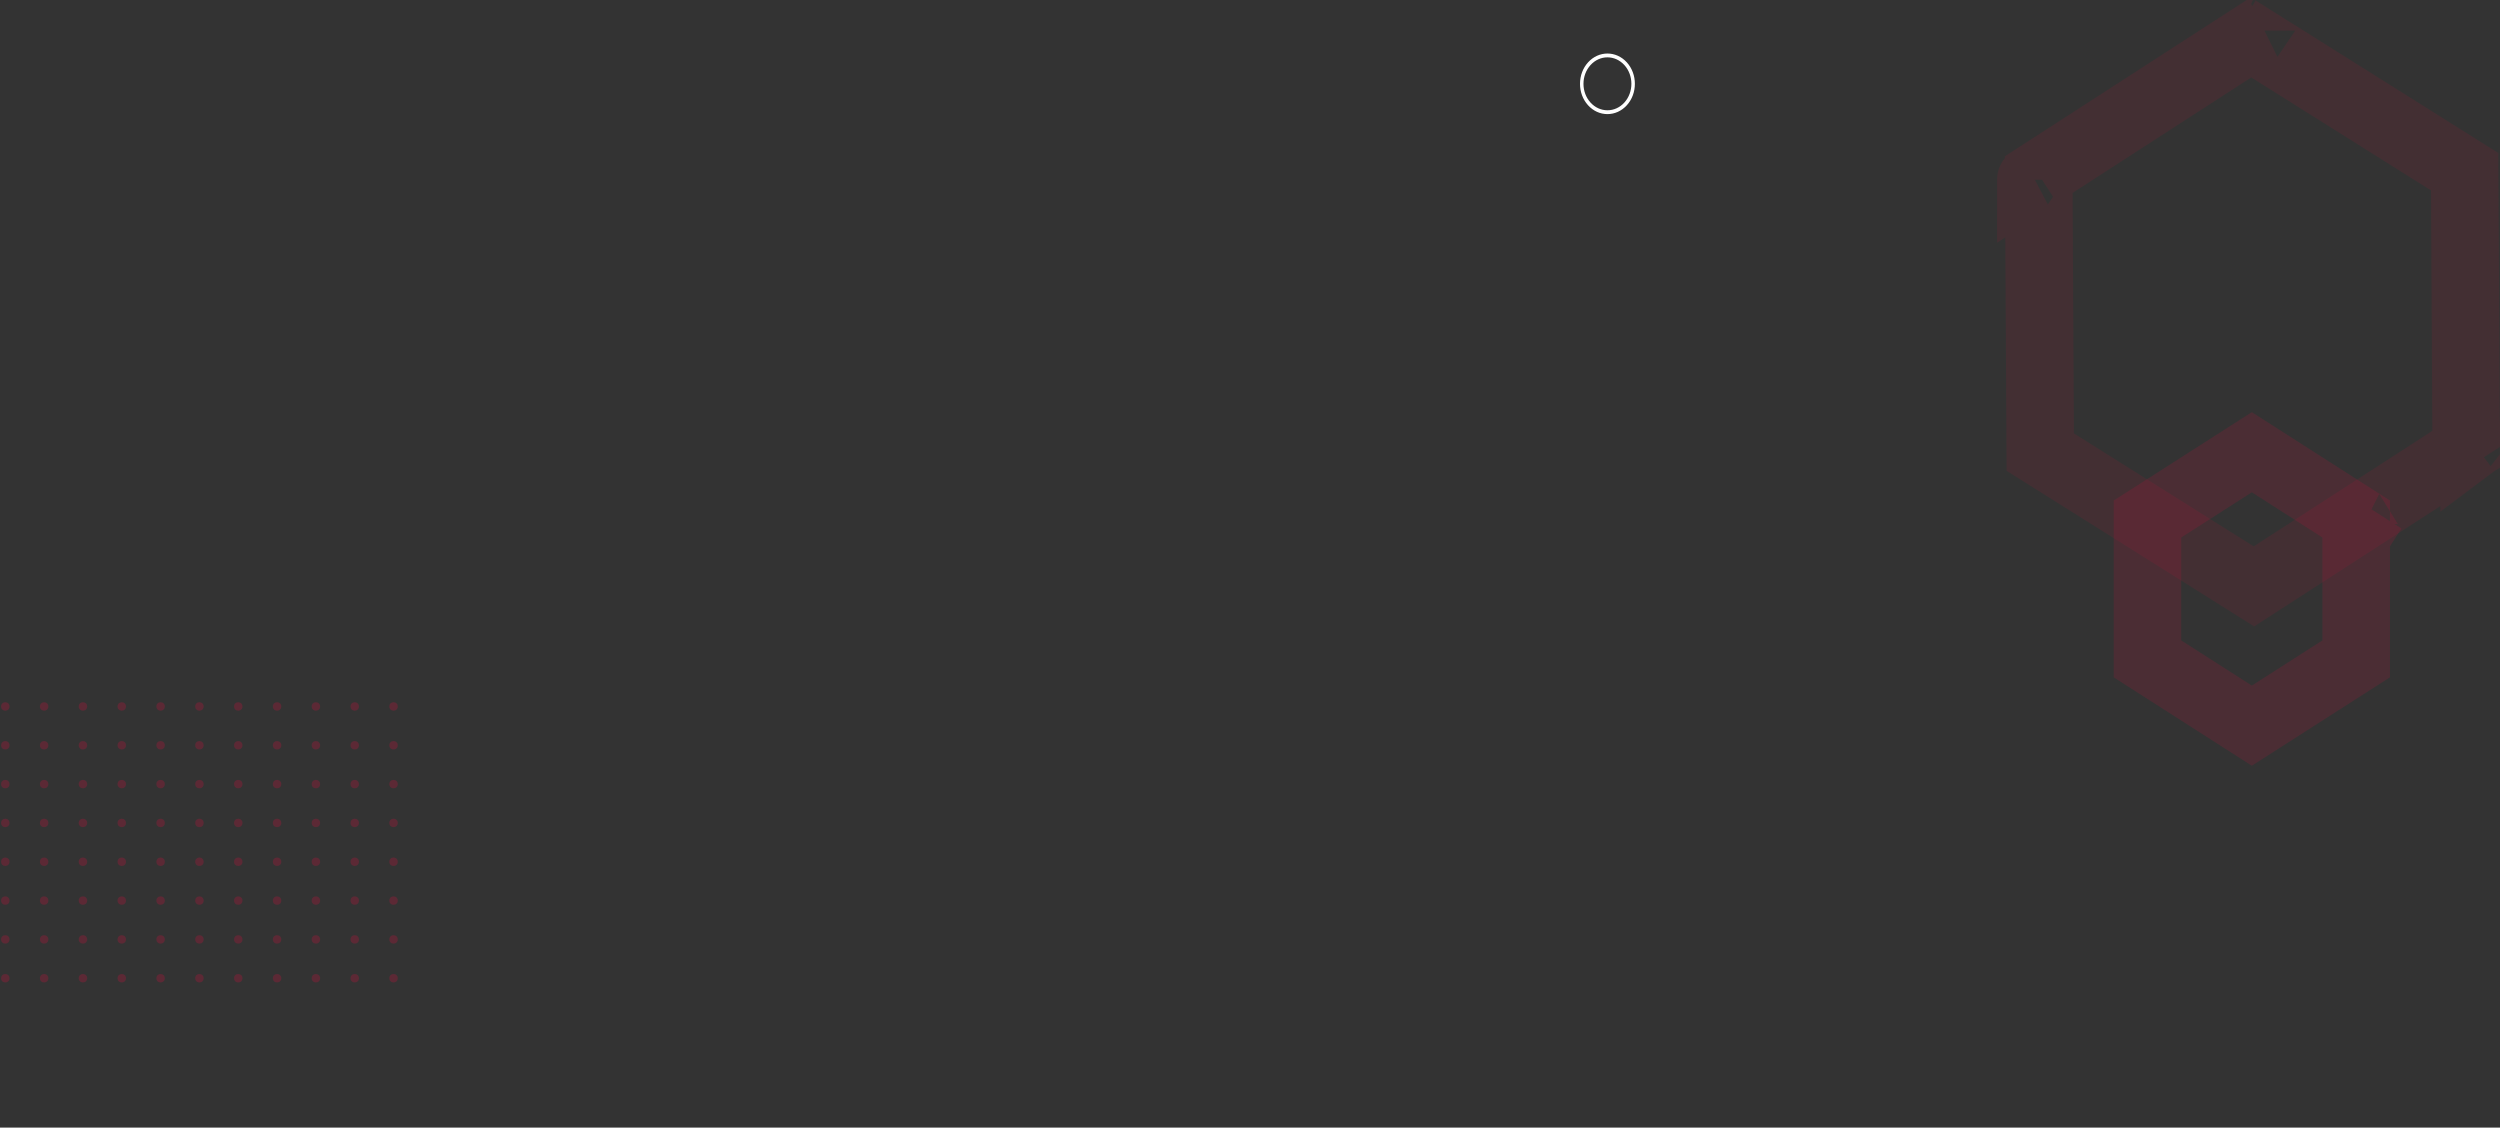 <svg width="1481" height="668" viewBox="0 0 1481 668" fill="none" xmlns="http://www.w3.org/2000/svg">
<rect x="0" y="0" width="1481" height="668" fill="#333333" stroke="none"/>
<path opacity="0.12" d="M1333.98 267.905L1395.81 307.472L1395.81 390.312L1333.98 429.879L1272.15 390.312L1272.15 307.472L1333.98 267.905ZM1400.51 310.479C1400.5 310.476 1400.5 310.474 1400.5 310.472L1400.51 310.478L1405.74 302.296L1400.51 310.479Z" stroke="#FF003D" stroke-width="40"/>
<path opacity="0.08" d="M1207.74 103.44L1333.48 22.167L1460.07 101.724L1460.97 266.109L1335.23 347.381L1208.64 267.825L1207.74 103.44ZM1203.06 106.467L1203.08 106.454C1203.07 106.458 1203.06 106.463 1203.06 106.467ZM1465.66 263.082L1465.65 263.087C1465.65 263.086 1465.65 263.084 1465.66 263.082L1470.92 271.231L1465.66 263.082ZM1339.67 18.169C1339.67 18.171 1339.66 18.174 1339.66 18.176L1339.67 18.169ZM1327.26 18.257C1327.25 18.253 1327.25 18.248 1327.24 18.244L1327.26 18.257Z" stroke="#FF003D" stroke-width="40"/>
<path d="M952.246 67.596C956.587 67.596 960.67 65.733 963.746 62.338C970.082 55.343 970.082 43.953 963.746 36.958C957.41 29.963 947.093 29.963 940.756 36.958C937.681 40.353 935.994 44.862 935.994 49.654C935.994 54.446 937.681 58.954 940.756 62.349C943.822 65.733 947.905 67.596 952.246 67.596ZM952.246 33.971C955.887 33.971 959.518 35.505 962.285 38.559C967.819 44.669 967.819 54.616 962.285 60.737C959.601 63.701 956.031 65.325 952.246 65.325C948.45 65.325 944.881 63.689 942.207 60.737C939.522 57.773 938.051 53.833 938.051 49.654C938.051 45.475 939.532 41.523 942.207 38.571C944.974 35.505 948.615 33.971 952.246 33.971Z" fill="white"/>
<g opacity="0.2">
<circle cx="233.14" cy="418.505" r="2.5" transform="rotate(-180 233.14 418.505)" fill="#FF003D"/>
<circle cx="210.14" cy="418.505" r="2.5" transform="rotate(-180 210.14 418.505)" fill="#FF003D"/>
<circle cx="187.14" cy="418.505" r="2.5" transform="rotate(-180 187.14 418.505)" fill="#FF003D"/>
<circle cx="164.14" cy="418.505" r="2.5" transform="rotate(-180 164.14 418.505)" fill="#FF003D"/>
<circle cx="141.14" cy="418.505" r="2.5" transform="rotate(-180 141.14 418.505)" fill="#FF003D"/>
<circle cx="118.14" cy="418.505" r="2.5" transform="rotate(-180 118.14 418.505)" fill="#FF003D"/>
<circle cx="95.14" cy="418.505" r="2.5" transform="rotate(-180 95.14 418.505)" fill="#FF003D"/>
<circle cx="72.14" cy="418.505" r="2.5" transform="rotate(-180 72.14 418.505)" fill="#FF003D"/>
<circle cx="49.14" cy="418.505" r="2.5" transform="rotate(-180 49.14 418.505)" fill="#FF003D"/>
<circle cx="26.14" cy="418.505" r="2.5" transform="rotate(-180 26.14 418.505)" fill="#FF003D"/>
<circle cx="3.14" cy="418.505" r="2.5" transform="rotate(-180 3.14 418.505)" fill="#FF003D"/>
<circle cx="233.14" cy="441.505" r="2.5" transform="rotate(-180 233.14 441.505)" fill="#FF003D"/>
<circle cx="210.14" cy="441.505" r="2.5" transform="rotate(-180 210.14 441.505)" fill="#FF003D"/>
<circle cx="187.14" cy="441.505" r="2.5" transform="rotate(-180 187.14 441.505)" fill="#FF003D"/>
<circle cx="164.14" cy="441.505" r="2.5" transform="rotate(-180 164.14 441.505)" fill="#FF003D"/>
<circle cx="141.14" cy="441.505" r="2.5" transform="rotate(-180 141.14 441.505)" fill="#FF003D"/>
<circle cx="118.14" cy="441.505" r="2.5" transform="rotate(-180 118.14 441.505)" fill="#FF003D"/>
<circle cx="95.14" cy="441.505" r="2.5" transform="rotate(-180 95.14 441.505)" fill="#FF003D"/>
<circle cx="72.14" cy="441.505" r="2.5" transform="rotate(-180 72.14 441.505)" fill="#FF003D"/>
<circle cx="49.14" cy="441.505" r="2.5" transform="rotate(-180 49.14 441.505)" fill="#FF003D"/>
<circle cx="26.14" cy="441.505" r="2.5" transform="rotate(-180 26.14 441.505)" fill="#FF003D"/>
<circle cx="3.14" cy="441.505" r="2.5" transform="rotate(-180 3.14 441.505)" fill="#FF003D"/>
<circle cx="233.14" cy="464.505" r="2.5" transform="rotate(-180 233.14 464.505)" fill="#FF003D"/>
<circle cx="210.14" cy="464.505" r="2.5" transform="rotate(-180 210.14 464.505)" fill="#FF003D"/>
<circle cx="187.14" cy="464.505" r="2.5" transform="rotate(-180 187.14 464.505)" fill="#FF003D"/>
<circle cx="164.14" cy="464.505" r="2.5" transform="rotate(-180 164.14 464.505)" fill="#FF003D"/>
<circle cx="141.14" cy="464.505" r="2.5" transform="rotate(-180 141.14 464.505)" fill="#FF003D"/>
<circle cx="118.14" cy="464.505" r="2.5" transform="rotate(-180 118.14 464.505)" fill="#FF003D"/>
<circle cx="95.14" cy="464.505" r="2.5" transform="rotate(-180 95.14 464.505)" fill="#FF003D"/>
<circle cx="72.14" cy="464.505" r="2.5" transform="rotate(-180 72.14 464.505)" fill="#FF003D"/>
<circle cx="49.14" cy="464.505" r="2.5" transform="rotate(-180 49.14 464.505)" fill="#FF003D"/>
<circle cx="26.14" cy="464.505" r="2.5" transform="rotate(-180 26.14 464.505)" fill="#FF003D"/>
<circle cx="3.14" cy="464.505" r="2.5" transform="rotate(-180 3.14 464.505)" fill="#FF003D"/>
<circle cx="233.14" cy="487.505" r="2.5" transform="rotate(-180 233.14 487.505)" fill="#FF003D"/>
<circle cx="210.14" cy="487.505" r="2.5" transform="rotate(-180 210.14 487.505)" fill="#FF003D"/>
<circle cx="187.14" cy="487.505" r="2.5" transform="rotate(-180 187.14 487.505)" fill="#FF003D"/>
<circle cx="164.14" cy="487.505" r="2.5" transform="rotate(-180 164.14 487.505)" fill="#FF003D"/>
<circle cx="141.14" cy="487.505" r="2.5" transform="rotate(-180 141.14 487.505)" fill="#FF003D"/>
<circle cx="118.14" cy="487.505" r="2.5" transform="rotate(-180 118.14 487.505)" fill="#FF003D"/>
<circle cx="95.14" cy="487.505" r="2.5" transform="rotate(-180 95.14 487.505)" fill="#FF003D"/>
<circle cx="72.14" cy="487.505" r="2.5" transform="rotate(-180 72.14 487.505)" fill="#FF003D"/>
<circle cx="49.14" cy="487.505" r="2.5" transform="rotate(-180 49.14 487.505)" fill="#FF003D"/>
<circle cx="26.14" cy="487.505" r="2.5" transform="rotate(-180 26.14 487.505)" fill="#FF003D"/>
<circle cx="3.14" cy="487.505" r="2.5" transform="rotate(-180 3.14 487.505)" fill="#FF003D"/>
<circle cx="233.14" cy="510.505" r="2.5" transform="rotate(-180 233.14 510.505)" fill="#FF003D"/>
<circle cx="210.14" cy="510.505" r="2.5" transform="rotate(-180 210.14 510.505)" fill="#FF003D"/>
<circle cx="187.14" cy="510.505" r="2.5" transform="rotate(-180 187.14 510.505)" fill="#FF003D"/>
<circle cx="164.14" cy="510.505" r="2.5" transform="rotate(-180 164.14 510.505)" fill="#FF003D"/>
<circle cx="141.14" cy="510.505" r="2.5" transform="rotate(-180 141.14 510.505)" fill="#FF003D"/>
<circle cx="118.14" cy="510.505" r="2.5" transform="rotate(-180 118.14 510.505)" fill="#FF003D"/>
<circle cx="95.14" cy="510.505" r="2.5" transform="rotate(-180 95.14 510.505)" fill="#FF003D"/>
<circle cx="72.14" cy="510.505" r="2.5" transform="rotate(-180 72.14 510.505)" fill="#FF003D"/>
<circle cx="49.14" cy="510.505" r="2.5" transform="rotate(-180 49.14 510.505)" fill="#FF003D"/>
<circle cx="26.14" cy="510.505" r="2.5" transform="rotate(-180 26.14 510.505)" fill="#FF003D"/>
<circle cx="3.14" cy="510.505" r="2.5" transform="rotate(-180 3.14 510.505)" fill="#FF003D"/>
<circle cx="233.14" cy="533.505" r="2.5" transform="rotate(-180 233.14 533.505)" fill="#FF003D"/>
<circle cx="210.14" cy="533.505" r="2.5" transform="rotate(-180 210.14 533.505)" fill="#FF003D"/>
<circle cx="187.14" cy="533.505" r="2.5" transform="rotate(-180 187.14 533.505)" fill="#FF003D"/>
<circle cx="164.14" cy="533.505" r="2.5" transform="rotate(-180 164.14 533.505)" fill="#FF003D"/>
<circle cx="141.14" cy="533.505" r="2.5" transform="rotate(-180 141.14 533.505)" fill="#FF003D"/>
<circle cx="118.14" cy="533.505" r="2.5" transform="rotate(-180 118.14 533.505)" fill="#FF003D"/>
<circle cx="95.14" cy="533.505" r="2.5" transform="rotate(-180 95.14 533.505)" fill="#FF003D"/>
<circle cx="72.14" cy="533.505" r="2.5" transform="rotate(-180 72.14 533.505)" fill="#FF003D"/>
<circle cx="49.14" cy="533.505" r="2.5" transform="rotate(-180 49.14 533.505)" fill="#FF003D"/>
<circle cx="26.14" cy="533.505" r="2.5" transform="rotate(-180 26.14 533.505)" fill="#FF003D"/>
<circle cx="3.14" cy="533.505" r="2.5" transform="rotate(-180 3.14 533.505)" fill="#FF003D"/>
<circle cx="233.14" cy="556.505" r="2.5" transform="rotate(-180 233.14 556.505)" fill="#FF003D"/>
<circle cx="210.14" cy="556.505" r="2.5" transform="rotate(-180 210.14 556.505)" fill="#FF003D"/>
<circle cx="187.14" cy="556.505" r="2.5" transform="rotate(-180 187.14 556.505)" fill="#FF003D"/>
<circle cx="164.14" cy="556.505" r="2.5" transform="rotate(-180 164.14 556.505)" fill="#FF003D"/>
<circle cx="141.14" cy="556.505" r="2.5" transform="rotate(-180 141.14 556.505)" fill="#FF003D"/>
<circle cx="118.14" cy="556.505" r="2.5" transform="rotate(-180 118.14 556.505)" fill="#FF003D"/>
<circle cx="95.14" cy="556.505" r="2.5" transform="rotate(-180 95.14 556.505)" fill="#FF003D"/>
<circle cx="72.14" cy="556.505" r="2.5" transform="rotate(-180 72.14 556.505)" fill="#FF003D"/>
<circle cx="49.14" cy="556.505" r="2.5" transform="rotate(-180 49.14 556.505)" fill="#FF003D"/>
<circle cx="26.14" cy="556.505" r="2.5" transform="rotate(-180 26.14 556.505)" fill="#FF003D"/>
<circle cx="3.14" cy="556.505" r="2.5" transform="rotate(-180 3.14 556.505)" fill="#FF003D"/>
<circle cx="233.14" cy="579.505" r="2.5" transform="rotate(-180 233.14 579.505)" fill="#FF003D"/>
<circle cx="210.14" cy="579.505" r="2.5" transform="rotate(-180 210.14 579.505)" fill="#FF003D"/>
<circle cx="187.14" cy="579.505" r="2.5" transform="rotate(-180 187.14 579.505)" fill="#FF003D"/>
<circle cx="164.14" cy="579.505" r="2.5" transform="rotate(-180 164.14 579.505)" fill="#FF003D"/>
<circle cx="141.14" cy="579.505" r="2.5" transform="rotate(-180 141.14 579.505)" fill="#FF003D"/>
<circle cx="118.14" cy="579.505" r="2.5" transform="rotate(-180 118.14 579.505)" fill="#FF003D"/>
<circle cx="95.14" cy="579.505" r="2.5" transform="rotate(-180 95.14 579.505)" fill="#FF003D"/>
<circle cx="72.14" cy="579.505" r="2.5" transform="rotate(-180 72.14 579.505)" fill="#FF003D"/>
<circle cx="49.14" cy="579.505" r="2.5" transform="rotate(-180 49.14 579.505)" fill="#FF003D"/>
<circle cx="26.14" cy="579.505" r="2.5" transform="rotate(-180 26.14 579.505)" fill="#FF003D"/>
<circle cx="3.14" cy="579.505" r="2.5" transform="rotate(-180 3.14 579.505)" fill="#FF003D"/>
</g>
</svg>
